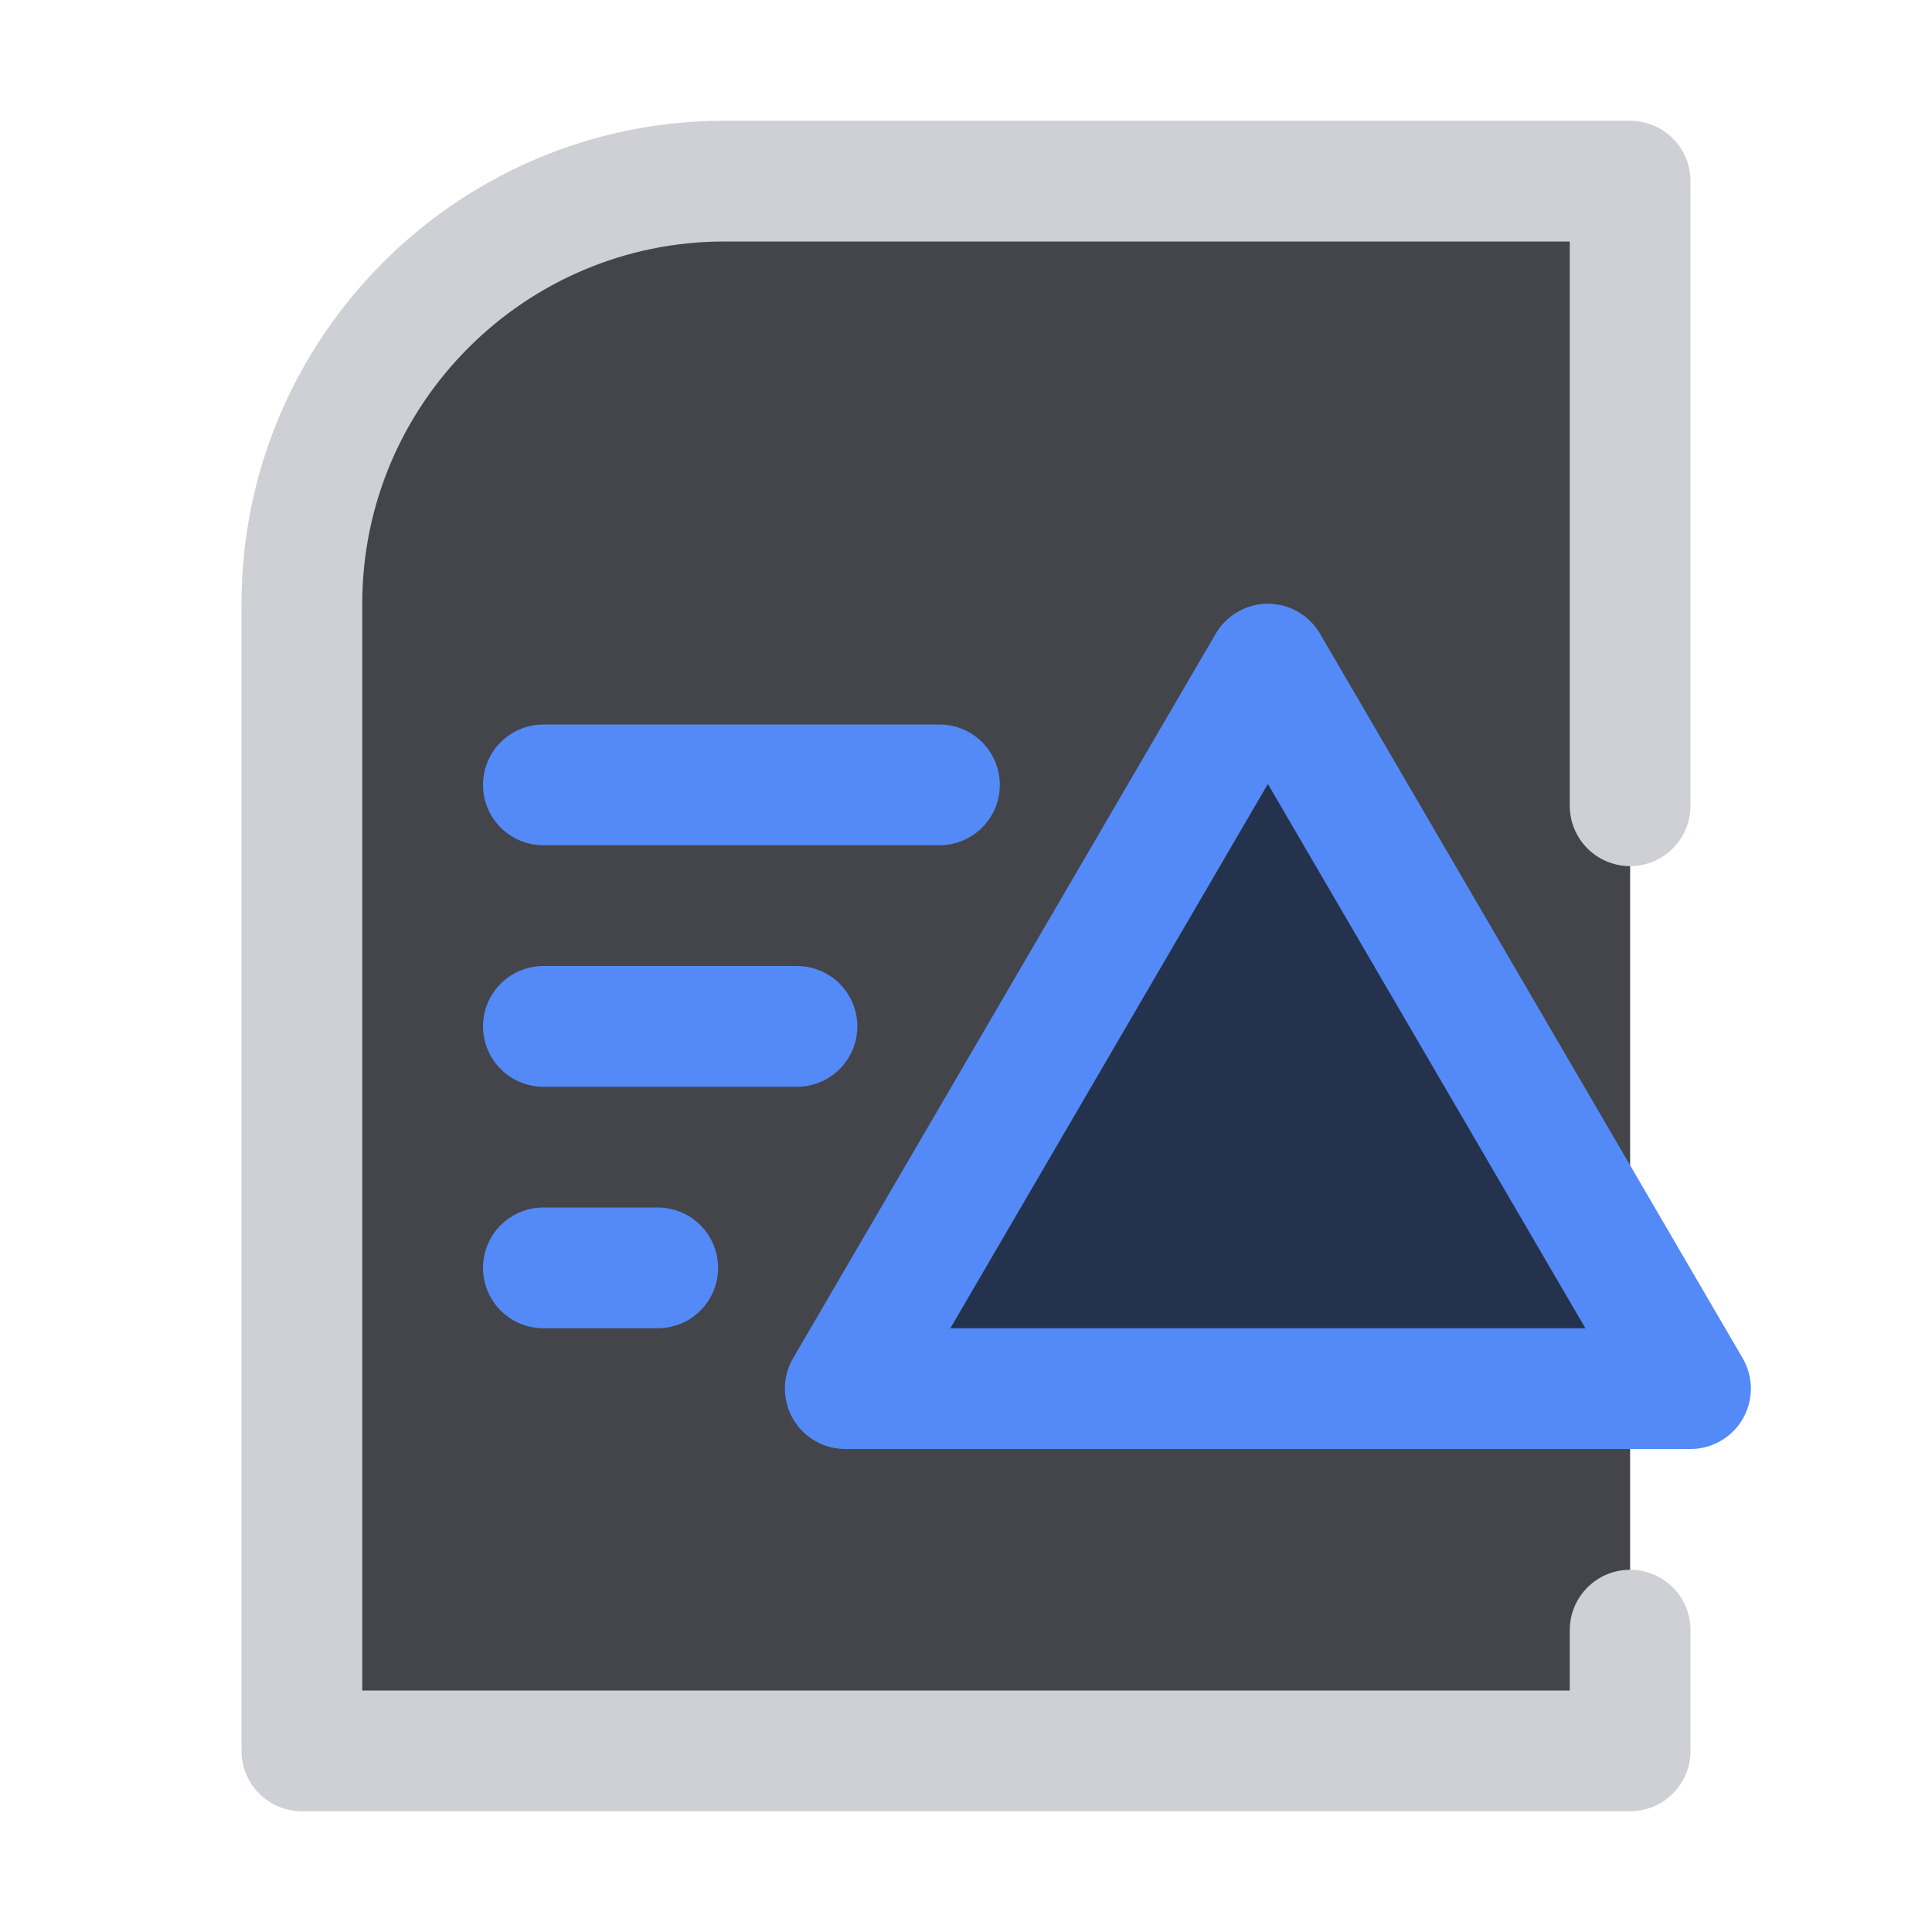 <svg width="16" height="16" viewBox="0 0 16 16" xmlns="http://www.w3.org/2000/svg">
  <path fill="#43454A" d="M13.5 13.5v1h-11V5c0-1.93 1.57-3.5 3.5-3.5h7.5v5.173"/>
  <path fill="none" stroke="#CED0D6" stroke-linecap="round" stroke-linejoin="round" d="M13.5 13.5v1h-11V5c0-1.93 1.57-3.5 3.5-3.5h7.5v5.173"/>
  <path fill="#25324D" stroke="#548AF7" stroke-linecap="round" stroke-linejoin="round" d="m10.5 5.5-3.5 6h7l-3.5-6Z"/>
  <path fill="none" stroke="#548AF7" stroke-linecap="round" stroke-linejoin="round" d="M4.5 6.5h3.28m-3.28 2h2.1m-2.1 2h.947"/>
</svg>
